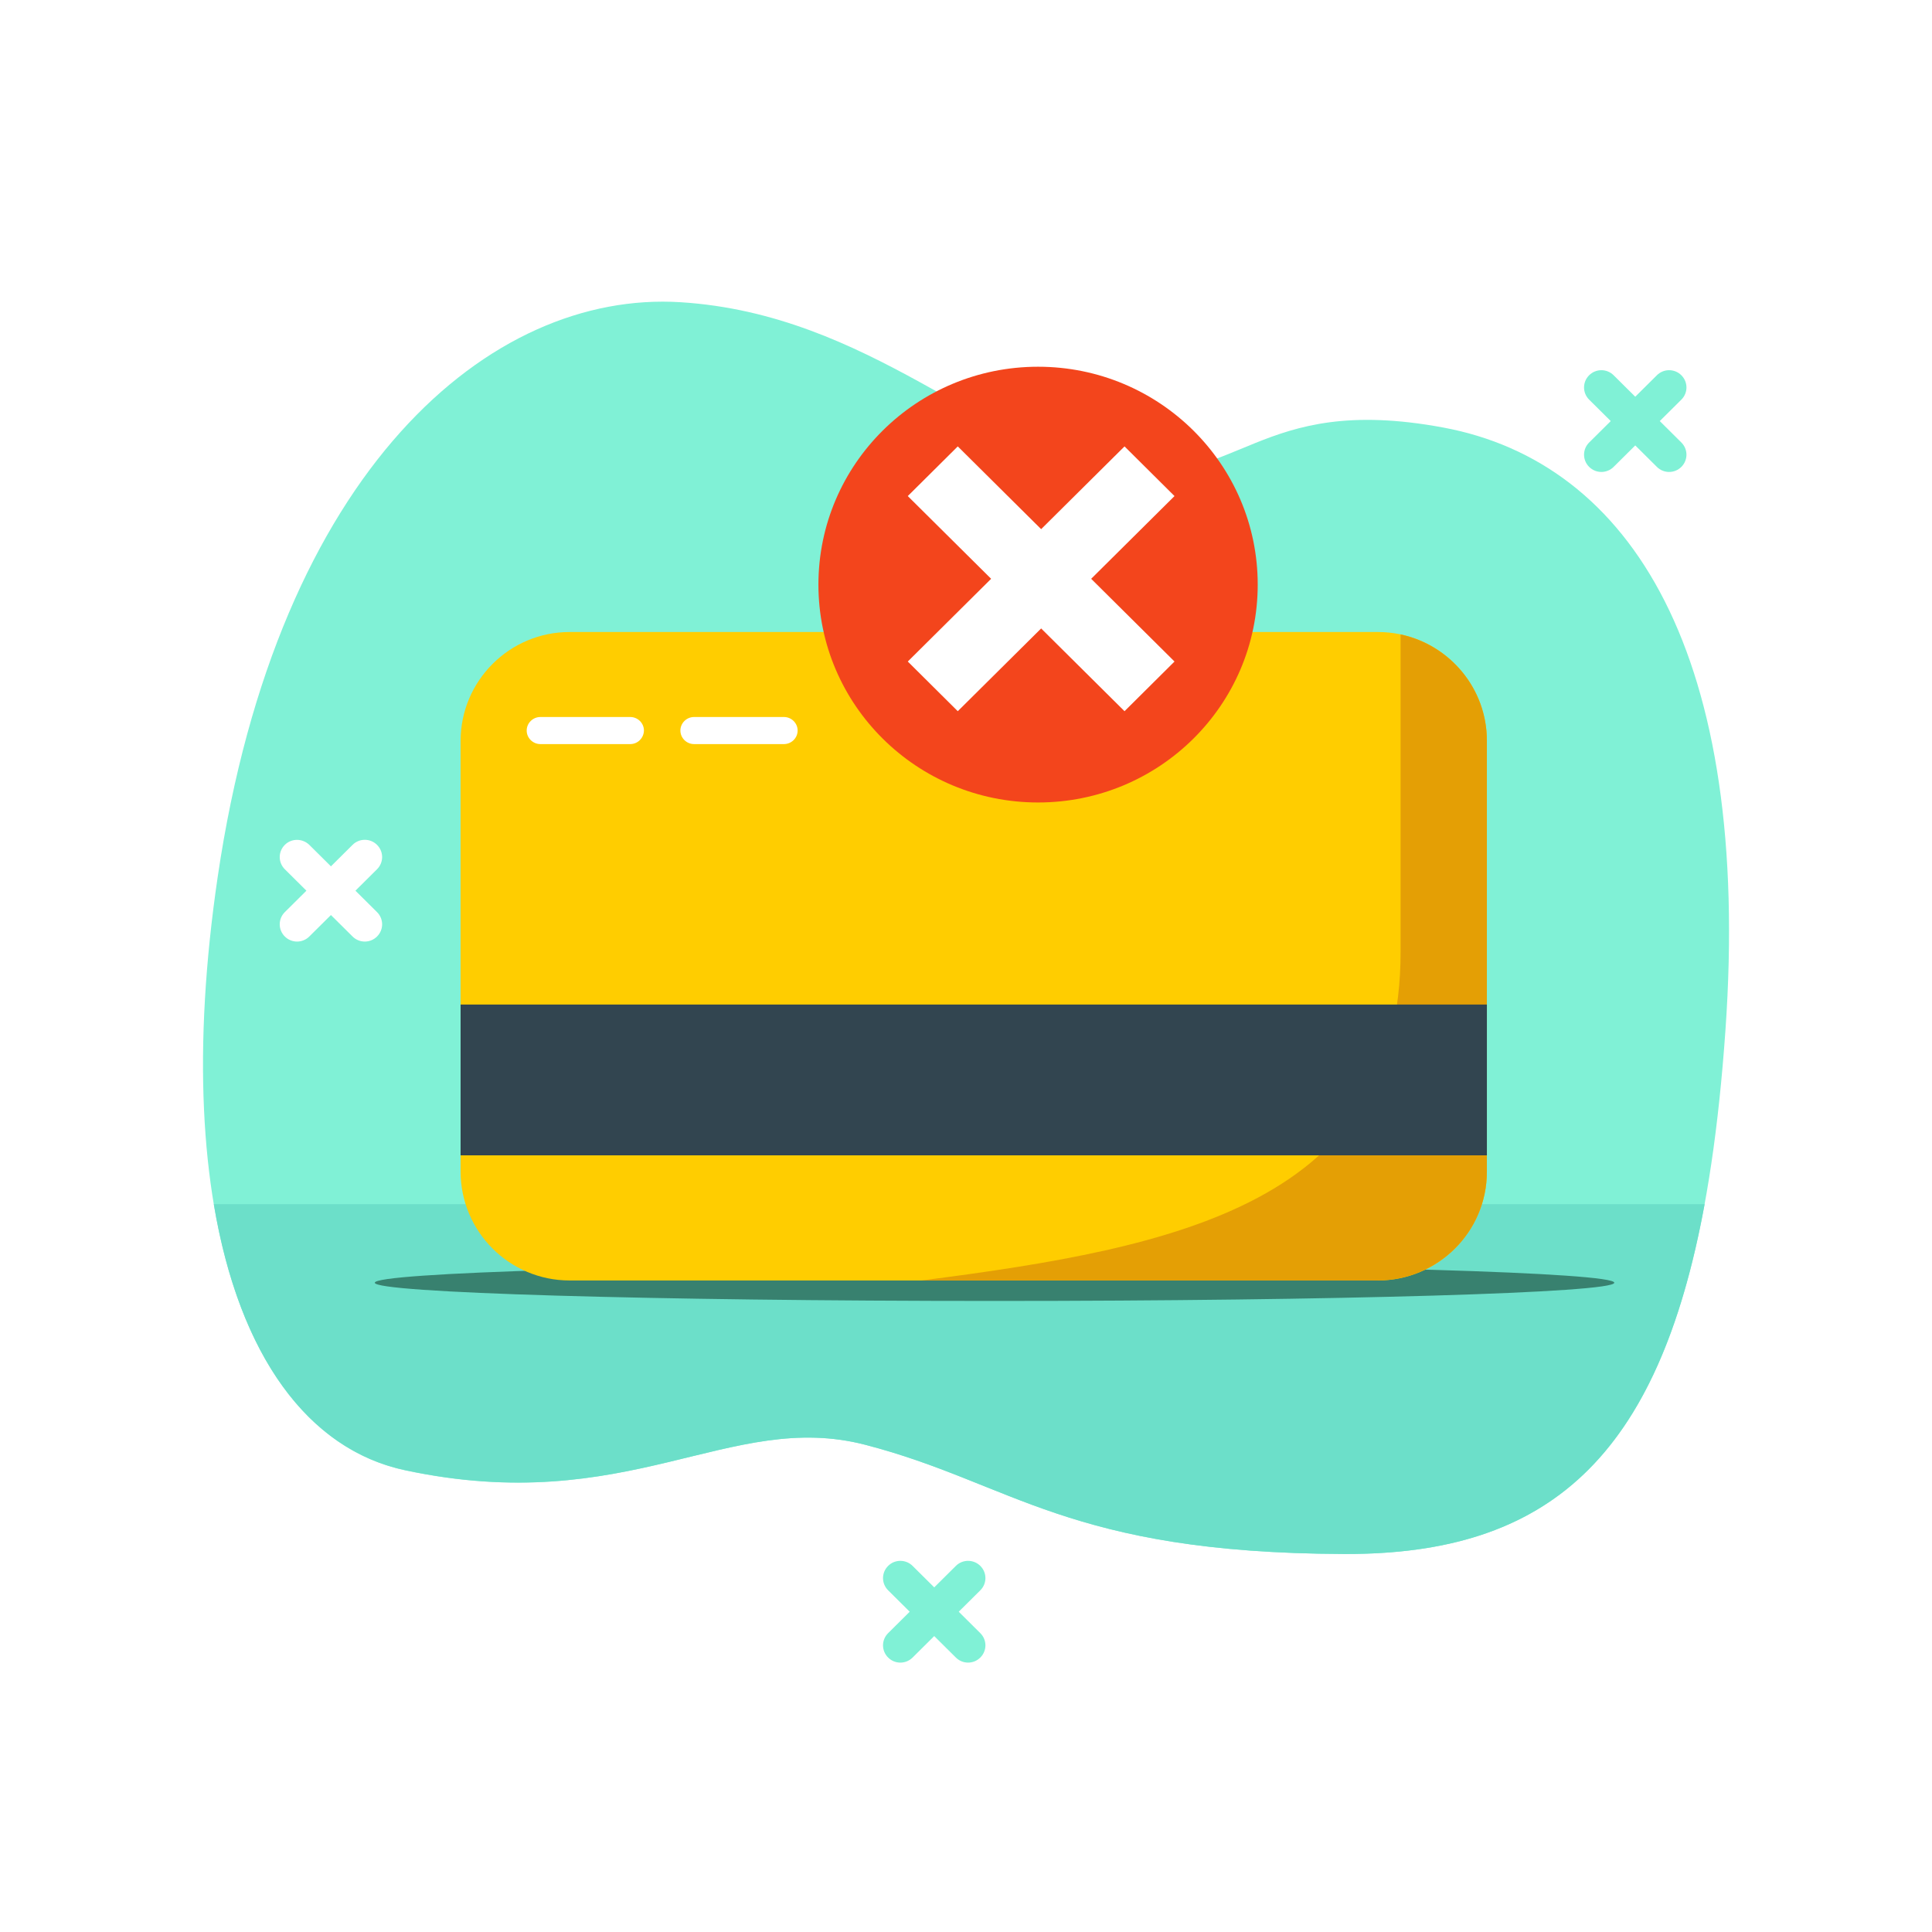 <svg width="200" height="200" viewBox="0 0 200 200" fill="none" xmlns="http://www.w3.org/2000/svg">
<rect x="0" y="0" width="200" height="200" fill="#333333" stroke="none"/>
<g clip-path="url(#clip0_5011_217093)">
<rect width="200" height="200" fill="white"/>
<g clip-path="url(#clip1_5011_217093)">
<path d="M89.582 149.566C104.874 153.539 110.484 160.768 139.148 160.868C164.624 160.968 175.826 146.361 178.614 106.694C181.352 67.796 168.881 47.88 149.399 44.257C129.916 40.634 128.364 50.751 115.175 48.547C101.986 46.344 90.033 32.521 70.45 31.285C50.784 30.05 28.764 48.547 22.537 90.768C17.312 126.227 25.976 148.781 41.919 152.204C65.058 157.145 75.509 145.91 89.582 149.566Z" fill="#80F1D6"/>
<path d="M22.137 124.675C24.774 140.368 31.92 150.051 41.92 152.187C65.058 157.146 75.509 145.91 89.582 149.566C104.875 153.54 110.484 160.768 139.148 160.869C160.317 160.952 171.636 150.869 176.461 124.658H22.137V124.675Z" fill="#6CDFC9"/>
<path d="M102.954 134.674C138.387 134.674 167.111 133.83 167.111 132.788C167.111 131.746 138.387 130.901 102.954 130.901C67.521 130.901 38.797 131.746 38.797 132.788C38.797 133.83 67.521 134.674 102.954 134.674Z" fill="#38816F"/>
<path d="M142.638 132.554H58.965C52.738 132.554 47.68 127.496 47.68 121.269V76.711C47.68 70.484 52.738 65.426 58.965 65.426H142.638C148.865 65.426 153.923 70.484 153.923 76.711V121.269C153.923 127.496 148.865 132.554 142.638 132.554Z" fill="#FFCD00"/>
<path d="M144.989 65.676C144.989 73.205 144.989 88.447 144.989 98.547C144.989 124.457 122.117 129.132 95.406 132.554H142.585C148.845 132.554 153.92 127.529 153.92 121.319V76.661C153.92 71.268 150.081 66.761 144.989 65.676Z" fill="#E49F05"/>
<path d="M153.923 103.99H47.68V119.6H153.923V103.99Z" fill="#324550"/>
<path d="M65.241 77.028H55.943C55.158 77.028 54.523 76.394 54.523 75.626C54.523 74.858 55.158 74.224 55.943 74.224H65.241C66.026 74.224 66.66 74.858 66.66 75.626C66.644 76.394 66.026 77.028 65.241 77.028Z" fill="white"/>
<path d="M81.151 77.028H71.853C71.068 77.028 70.434 76.394 70.434 75.626C70.434 74.858 71.068 74.224 71.853 74.224H81.151C81.936 74.224 82.57 74.858 82.57 75.626C82.57 76.394 81.936 77.028 81.151 77.028Z" fill="white"/>
<path d="M107.461 83.072C120.018 83.072 130.198 72.975 130.198 60.518C130.198 48.062 120.018 37.964 107.461 37.964C94.903 37.964 84.723 48.062 84.723 60.518C84.723 72.975 94.903 83.072 107.461 83.072Z" fill="#F3451C"/>
<path d="M116.41 73.623L93.973 51.353L99.148 46.211L121.585 68.481L116.41 73.623Z" fill="white"/>
<path d="M93.973 68.481L116.41 46.211L121.585 51.353L99.148 73.623L93.973 68.481Z" fill="white"/>
<path d="M94.474 162.104L96.711 164.324L98.948 162.104C99.649 161.403 100.784 161.403 101.485 162.104C102.186 162.805 102.186 163.924 101.485 164.625L99.248 166.845L101.485 169.066C102.186 169.767 102.186 170.885 101.485 171.586C100.784 172.288 99.649 172.288 98.948 171.586L96.711 169.366L94.474 171.586C93.772 172.288 92.637 172.288 91.936 171.586C91.235 170.885 91.235 169.767 91.936 169.066L94.173 166.845L91.936 164.625C91.235 163.924 91.235 162.805 91.936 162.104C92.637 161.403 93.772 161.403 94.474 162.104Z" fill="#80F1D6"/>
<path d="M32.02 87.462L34.258 89.683L36.495 87.462C37.196 86.761 38.331 86.761 39.032 87.462C39.733 88.164 39.733 89.282 39.032 89.983L36.795 92.204L39.032 94.424C39.733 95.125 39.733 96.244 39.032 96.945C38.331 97.646 37.196 97.646 36.495 96.945L34.258 94.725L32.02 96.945C31.319 97.646 30.184 97.646 29.483 96.945C28.782 96.244 28.782 95.125 29.483 94.424L31.72 92.204L29.483 89.983C28.782 89.282 28.782 88.164 29.483 87.462C30.184 86.761 31.319 86.778 32.02 87.462Z" fill="white"/>
<path d="M167.044 38.848L169.281 41.069L171.518 38.848C172.219 38.147 173.354 38.147 174.056 38.848C174.757 39.549 174.757 40.668 174.056 41.369L171.819 43.589L174.056 45.81C174.757 46.511 174.757 47.629 174.056 48.331C173.354 49.032 172.219 49.032 171.518 48.331L169.281 46.11L167.044 48.331C166.343 49.032 165.208 49.032 164.506 48.331C163.805 47.629 163.805 46.511 164.506 45.81L166.743 43.589L164.506 41.369C163.805 40.668 163.805 39.549 164.506 38.848C165.208 38.147 166.343 38.147 167.044 38.848Z" fill="#80F1D6"/>
</g>
</g>
<defs>
<clipPath id="clip0_5011_217093">
<rect width="200" height="200" fill="white"/>
</clipPath>
<clipPath id="clip1_5011_217093">
<rect width="200" height="200" fill="white"/>
</clipPath>
</defs>
</svg>

